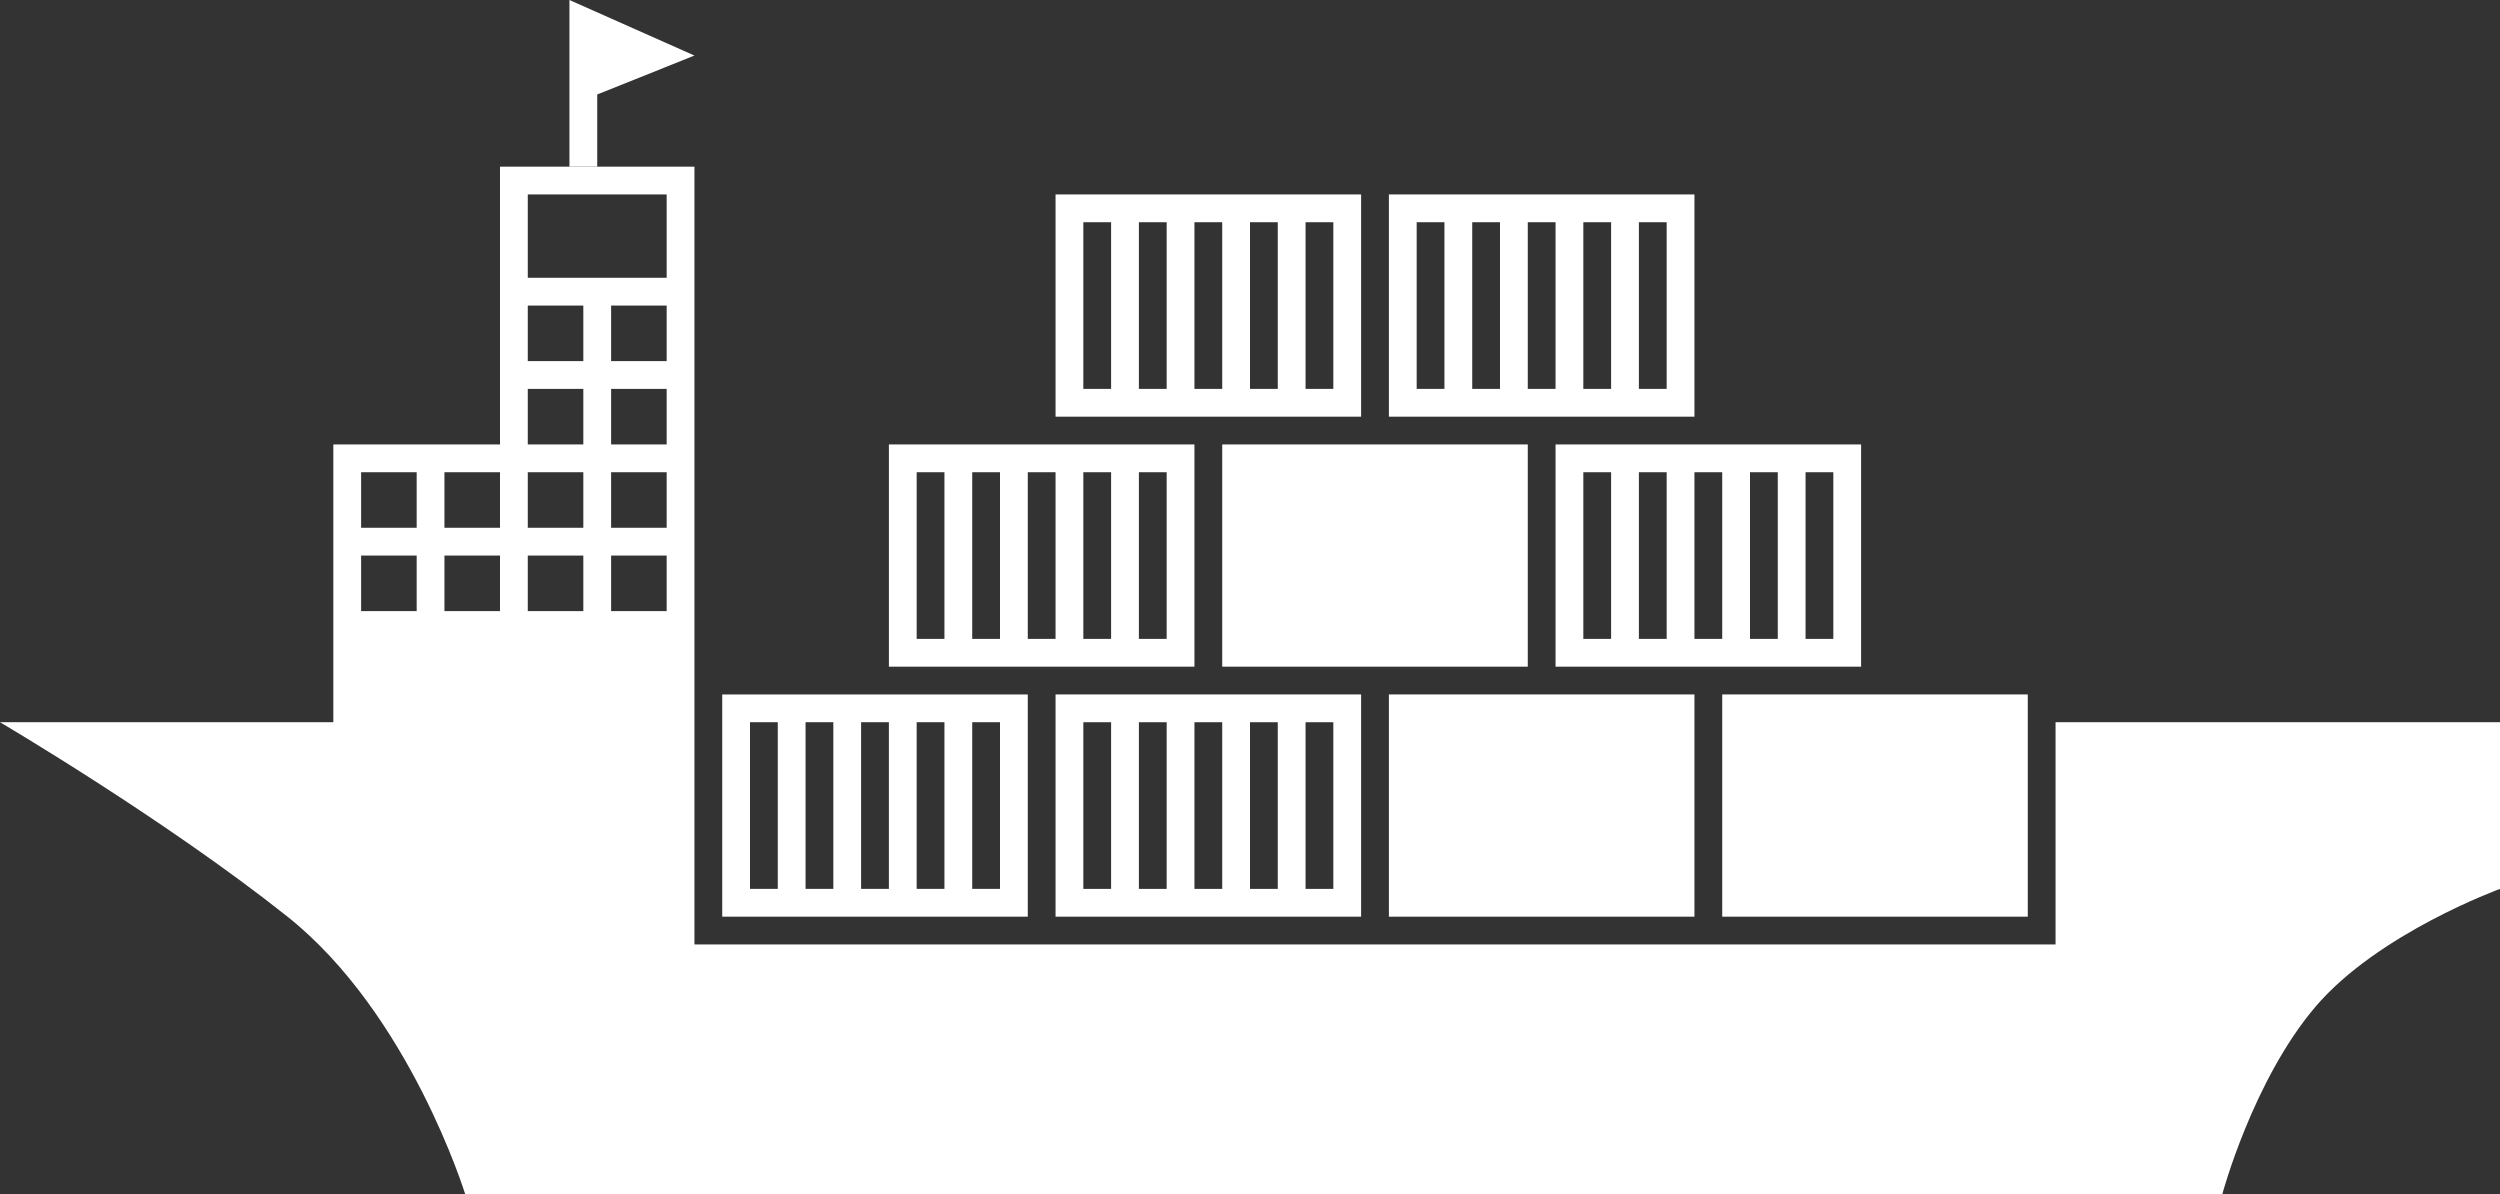 <?xml version="1.0" encoding="utf-8"?>
<!DOCTYPE svg PUBLIC "-//W3C//DTD SVG 1.1//EN" "http://www.w3.org/Graphics/SVG/1.1/DTD/svg11.dtd">
<svg version="1.1" xmlns="http://www.w3.org/2000/svg" xmlns:xlink="http://www.w3.org/1999/xlink" x="0px" y="0px" viewBox="0 0 180 86" enable-background="new 0 0 180 86" xml:space="preserve">
<rect x="0" y="0" width="180" height="86" fill="#333333" stroke="none"/>
<g>
	<rect x="36" y="68" fill="#fff" width="124" height="18"/>
	<rect x="100" y="50" fill="#fff" width="22" height="16"/>
	<rect x="124" y="50" fill="#fff" width="22" height="16"/>
	<rect x="88" y="32" fill="#fff" width="22" height="16"/>
	<path fill="#fff" d="M100,14v16h22V14H100z M104,28h-2V16h2V28z M108,28h-2V16h2V28z M112,28h-2V16h2V28z M116,28h-2V16h2V28z
		 M120,28h-2V16h2V28z"/>
	<path fill="#fff" d="M112,32v16h22V32H112z M116,46h-2V34h2V46z M120,46h-2V34h2V46z M124,46h-2V34h2V46z M128,46h-2V34h2V46z
		 M132,46h-2V34h2V46z"/>
	<path fill="#fff" d="M76,14v16h22V14H76z M80,28h-2V16h2V28z M84,28h-2V16h2V28z M88,28h-2V16h2V28z M92,28h-2V16h2V28z M96,28
		h-2V16h2V28z"/>
	<path fill="#fff" d="M64,32v16h22V32H64z M68,46h-2V34h2V46z M72,46h-2V34h2V46z M76,46h-2V34h2V46z M80,46h-2V34h2V46z M84,46
		h-2V34h2V46z"/>
	<path fill="#fff" d="M76,50v16h22V50H76z M80,64h-2V52h2V64z M84,64h-2V52h2V64z M88,64h-2V52h2V64z M92,64h-2V52h2V64z M96,64
		h-2V52h2V64z"/>
	<path fill="#fff" d="M52,50v16h22V50H52z M56,64h-2V52h2V64z M60,64h-2V52h2V64z M64,64h-2V52h2V64z M68,64h-2V52h2V64z M72,64
		h-2V52h2V64z"/>
	<path fill="#fff" d="M0,52h37l-1,34l-2.5,0c0,0-4-13-12.8-20S0,52,0,52z"/>
	<path fill="#fff" d="M148,52v34h12c0,0,2.2-8.2,6.7-13.5S180,64,180,64V52H148z"/>
	<polygon fill="#fff" points="41,12 41,0 50,4 43,6.8 43,12 	"/>
	<path fill="#fff" d="M36,12v20H24v32h12v22h14V12H36z M30,44h-4v-4h4V44z M30,38h-4v-4h4V38z M36,44h-4v-4h4V44z M36,38h-4v-4h4
		V38z M42,44h-4v-4h4V44z M42,38h-4v-4h4V38z M42,32h-4v-4h4V32z M42,26h-4v-4h4V26z M48,44h-4v-4h4V44z M48,38h-4v-4h4V38z M48,32
		h-4v-4h4V32z M48,26h-4v-4h4V26z M48,20H38v-6h10V20z"/>
</g>
</svg>
